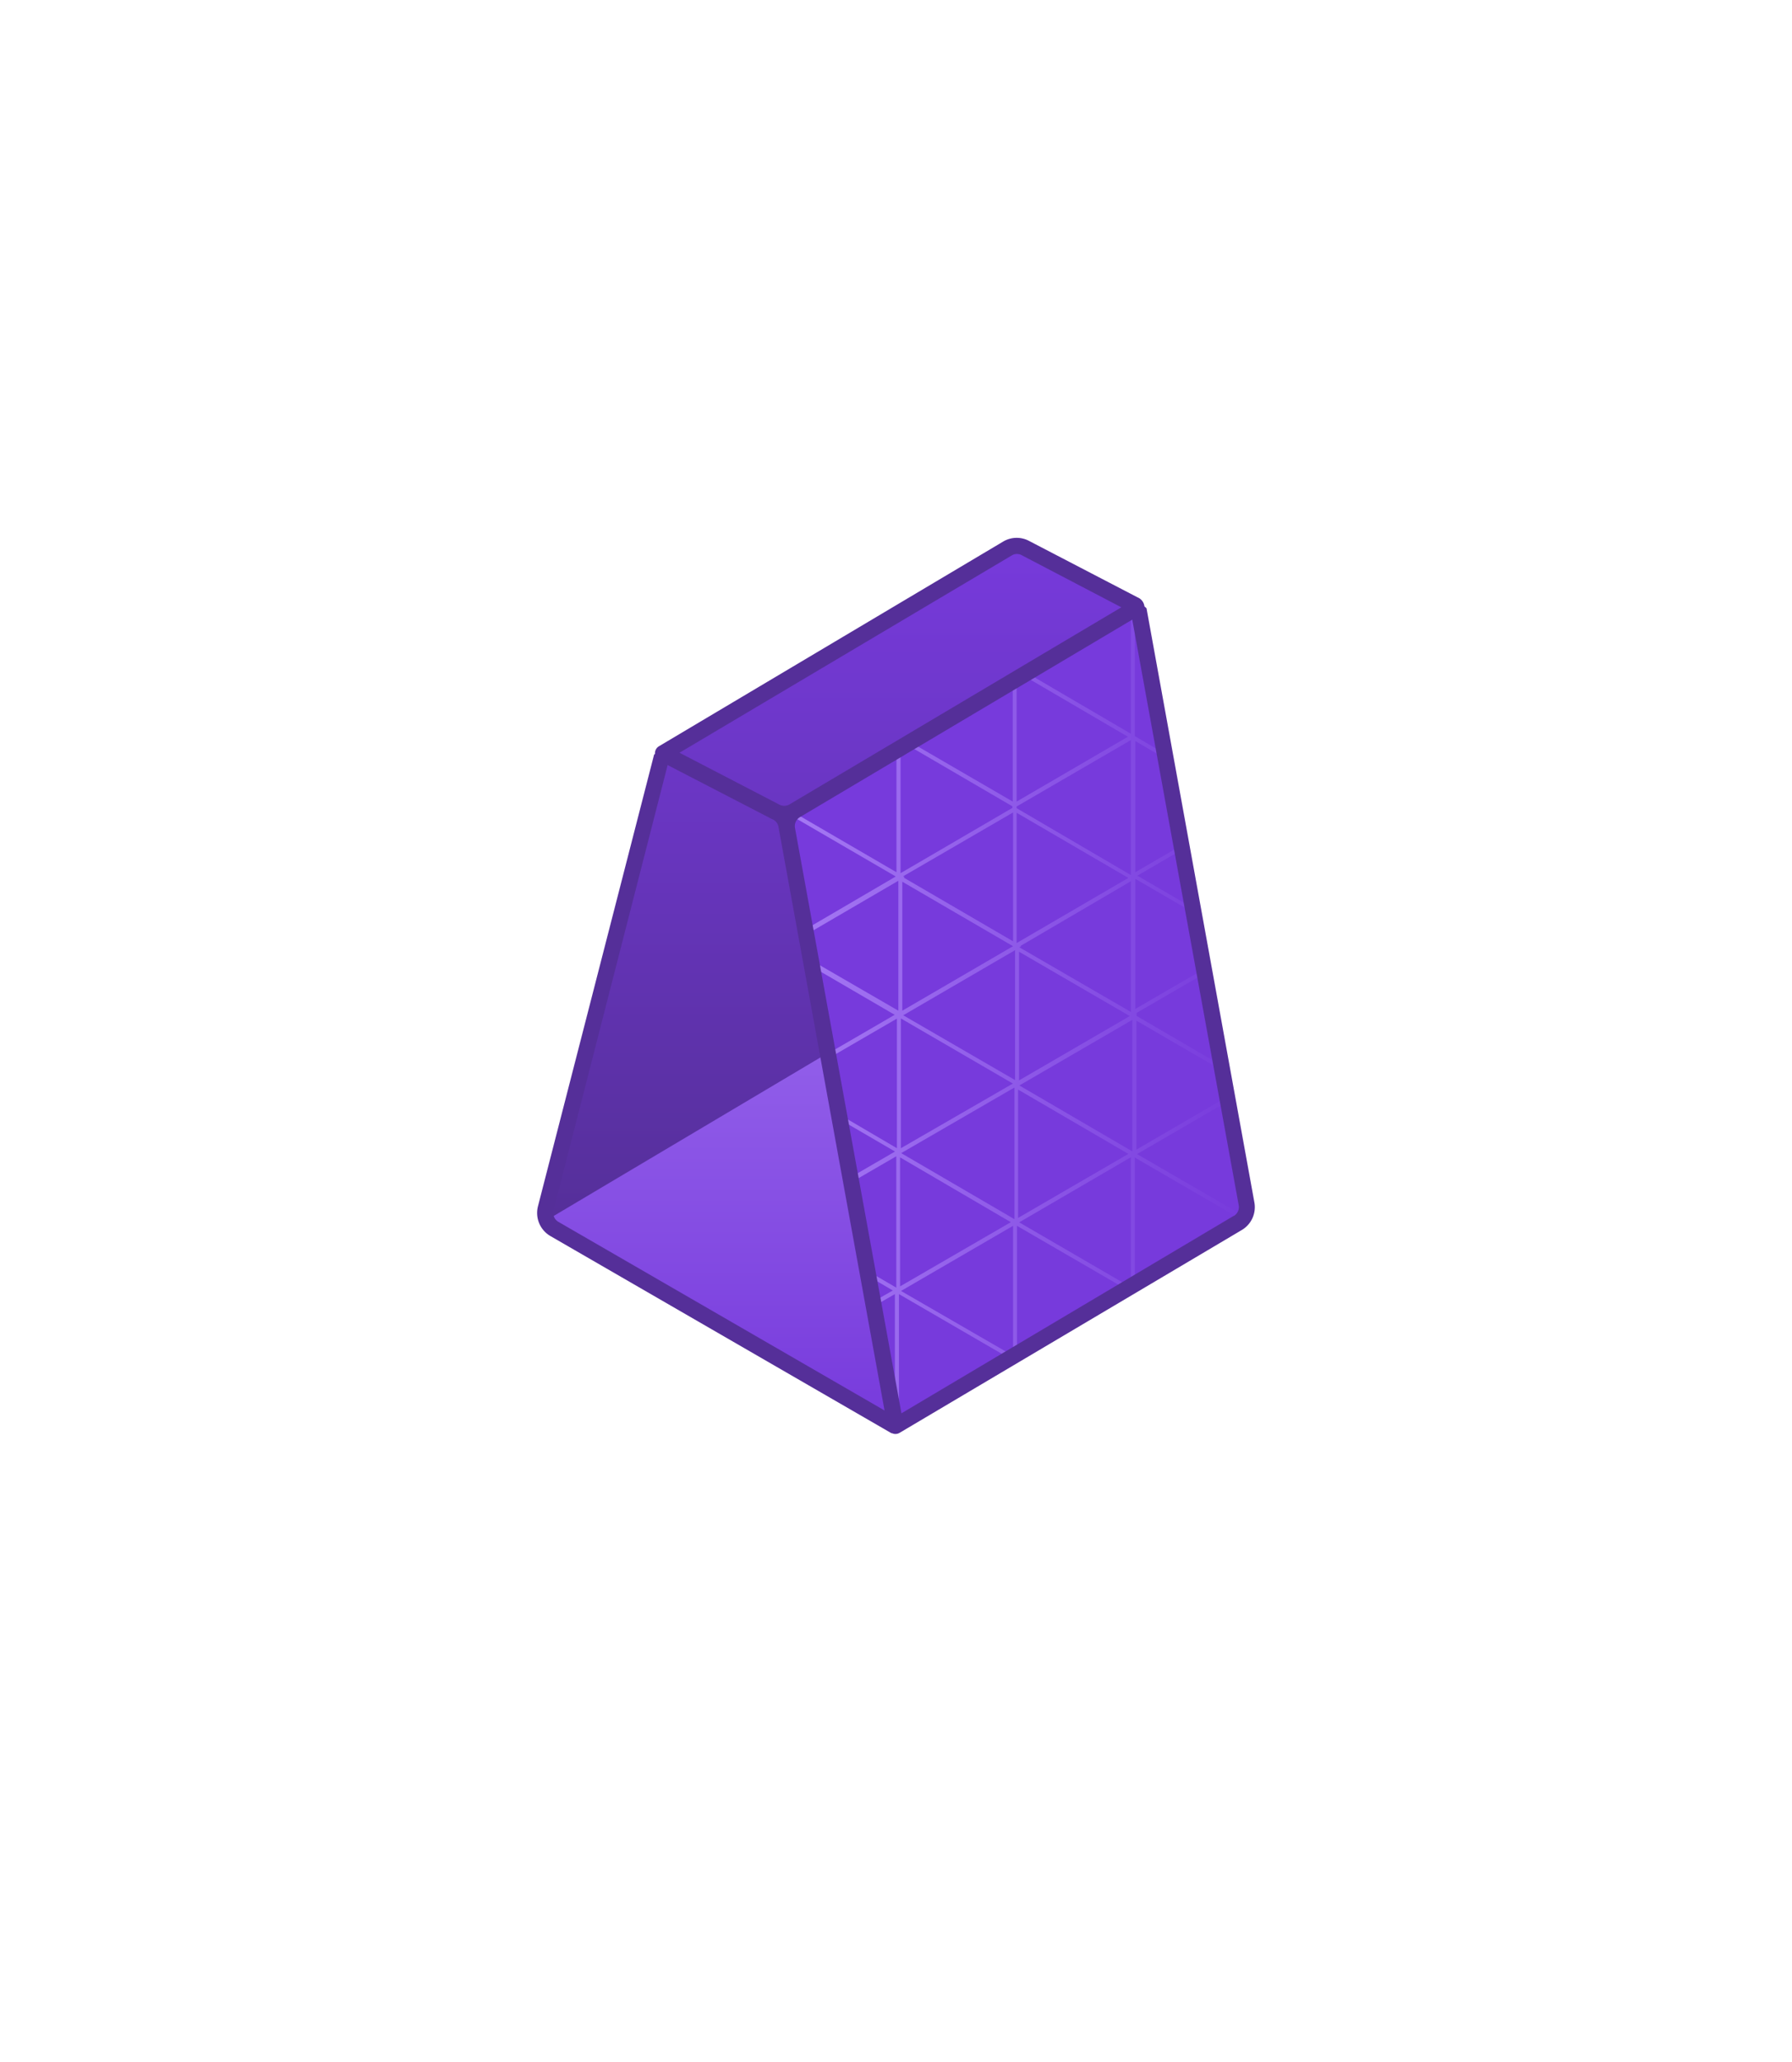 <?xml version="1.0" encoding="UTF-8" standalone="no"?>
<!DOCTYPE svg PUBLIC "-//W3C//DTD SVG 1.1//EN" "http://www.w3.org/Graphics/SVG/1.1/DTD/svg11.dtd">
<!-- Generated by Microsoft Visio, SVG Export Azure Quantum.svg Page-1 -->
<svg xmlns="http://www.w3.org/2000/svg" xmlns:xlink="http://www.w3.org/1999/xlink" xmlns:ev="http://www.w3.org/2001/xml-events"
		width="1.575in" height="1.811in" viewBox="0 0 113.433 130.379" xml:space="preserve" color-interpolation-filters="sRGB"
		class="st6">
	<style type="text/css">
	<![CDATA[
		.st1 {fill:url(#grad0-6);stroke:none;stroke-linecap:butt;stroke-width:34}
		.st2 {fill:url(#grad0-10);stroke:none;stroke-linecap:butt;stroke-width:34}
		.st3 {fill:#773adc;stroke:none;stroke-linecap:butt;stroke-width:34}
		.st4 {fill:url(#grad0-16);stroke:none;stroke-linecap:butt;stroke-width:34}
		.st5 {fill:#552f99;stroke:none;stroke-linecap:butt;stroke-width:34}
		.st6 {fill:none;fill-rule:evenodd;font-size:12px;overflow:visible;stroke-linecap:square;stroke-miterlimit:3}
	]]>
	</style>

	<defs id="Patterns_And_Gradients">
		<linearGradient id="grad0-6" x1="0" y1="0" x2="1" y2="0" gradientTransform="rotate(-90 0.5 0.5)">
			<stop offset="0" stop-color="#773adc" stop-opacity="1"/>
			<stop offset="1" stop-color="#a67af4" stop-opacity="1"/>
		</linearGradient>
		<linearGradient id="grad0-10" x1="0" y1="0" x2="1" y2="0" gradientTransform="rotate(-90 0.5 0.5)">
			<stop offset="0" stop-color="#552f99" stop-opacity="1"/>
			<stop offset="1" stop-color="#773adc" stop-opacity="1"/>
		</linearGradient>
		<linearGradient id="grad0-16" x1="0" y1="0" x2="1" y2="0" gradientTransform="rotate(0 0.5 0.5)">
			<stop offset="0" stop-color="#a67af4" stop-opacity="1"/>
			<stop offset="1" stop-color="#773adc" stop-opacity="1"/>
		</linearGradient>
	</defs>
	<g>
		<title>Page-1</title>
		<g id="group3676-1" transform="translate(34.051,-39.685)">
			<title>Azure Quantum</title>
			<g id="group3677-2">
				<title>Sheet.3677</title>
				<g id="shape3678-3" transform="translate(0.274,-0.441)">
					<title>Sheet.3678</title>
					<path d="M7.63 87.8 L15.35 91.81 L22.36 130.38 L0 117.45 L7.63 87.8 Z" class="st1"/>
				</g>
				<g id="shape3679-7" transform="translate(0.274,-13.366)">
					<title>Sheet.3679</title>
					<path d="M37.71 91.45 L30 87.44 L8.04 100.48 A1.157 1.16 -180 0 0 7.51 101.19 L0 130.38 L22.36 117.1 L44.72
								 130.02 L37.71 91.45 Z" class="st2"/>
				</g>
				<g id="shape3680-11" transform="translate(15.623,-1.235)">
					<title>Sheet.3680</title>
					<path d="M0 92.61 L22.36 79.32 L29.37 117.88 L8.45 130.32 A1.16 1.163 0 0 1 6.71 129.53 L0 92.61 Z"
							class="st3"/>
				</g>
				<g id="shape3681-13" transform="translate(15.334,-1.431)">
					<title>Sheet.3681</title>
					<path d="M22.59 114.1 L28.32 110.77 L28.27 110.49 L22.55 113.82 L22.55 105.66 L27.97 108.81 L27.91 108.48 L22.56
								 105.36 L22.56 105.17 L22.39 105.27 L26.87 102.67 L26.82 102.4 L22.48 104.92 L22.48 96.69 L26.17
								 98.83 L26.11 98.52 L22.61 96.49 L25.44 94.84 L25.39 94.58 L22.48 96.27 L22.48 87.97 L24.4 89.1 L24.34
								 88.77 L22.45 87.66 L22.45 79.44 A1.425 1.427 -180 0 0 22.21 79.22 L21.42 79.69 L22.2 79.24 L22.2
								 87.51 L15.19 83.41 L14.72 83.69 L14.72 91.8 L7.81 87.79 L5.44 89.2 L7.36 88.08 L7.36 96.27 L0.38
								 92.21 L0 92.44 L0.25 93.79 L0.25 92.43 L7.3 96.53 L7.3 96.55 L1.42 99.99 L1.48 100.31 L7.48 96.81
								 L7.48 105.03 L1.76 101.72 L1.84 102.14 L7.25 105.29 L2.91 107.81 L2.96 108.1 L7.39 105.53 L7.39
								 113.73 L3.62 111.52 L3.68 111.85 L7.27 113.94 L4.39 115.61 L4.45 115.92 L7.35 114.24 L7.35 122.55
								 L5.49 121.47 L5.56 121.81 L7.13 122.73 L5.87 123.45 L5.92 123.73 L7.26 122.96 L7.26 130.16 A1.179
								 1.182 -180 0 0 7.52 130.38 L7.52 122.96 L14.48 127 L14.73 126.85 L7.65 122.76 L14.74 118.64 L14.74
								 126.86 L14.99 126.71 L14.99 118.64 L21.87 122.63 L22.12 122.48 L15.13 118.42 L22.2 114.3 L22.2 122.41
								 L22.45 122.26 L22.45 114.32 L29.17 118.22 A1.204 1.207 -180 0 0 29.33 118.01 L22.59 114.1 ZM14.97
								 83.58 L22.01 87.7 L14.97 91.8 L14.97 83.58 ZM14.74 92.49 L14.74 100.64 L7.82 96.61 L7.88 96.57 L7.78
								 96.53 L14.74 92.49 ZM14.74 100.95 L7.73 105.03 L7.73 96.87 L14.74 100.95 ZM7.62 87.97 L14.7 92.1
								 L14.7 92.2 L7.62 96.33 L7.62 87.97 ZM14.73 109.64 L7.64 113.73 L7.64 105.52 L14.73 109.64 ZM7.59
								 122.47 L7.59 114.31 L14.6 118.41 L7.59 122.47 ZM14.83 118.22 L7.66 114.04 L14.83 109.89 L14.83 118.22
								 ZM14.87 109.42 L7.79 105.32 L14.87 101.2 L14.87 109.42 ZM14.97 92.11 L22.2 87.91 L22.2 96.45 L14.97
								 92.22 L14.97 92.11 ZM15.14 101.02 L15.26 100.95 L15.2 100.94 L22.2 96.84 L22.2 105.11 L15.14 101.02
								 ZM22.13 105.37 L15.12 109.44 L15.12 101.3 L22.13 105.37 ZM14.97 92.51 L22.04 96.63 L14.97 100.75
								 L14.97 92.51 ZM15.06 118.14 L15.06 110.02 L22.04 114.09 L15.06 118.14 ZM22.29 113.93 L15.14 109.76
								 L22.29 105.61 L22.29 113.93 Z" class="st4"/>
				</g>
				<g id="shape3682-17">
					<title>Sheet.3682</title>
					<path d="M38.53 78.18 C38.53 78.11 38.43 78.08 38.39 78.01 a0.708 0.709 -180 0 0 -0.314 -0.498 L31.07
								 73.87 A1.673 1.676 -180 0 0 29.45 73.92 L7.66 86.87 a0.513 0.514 -180 0 0 -0.252 0.454
								 L7.41 87.34 C7.41 87.37 7.36 87.38 7.35 87.41 L0 115.98 A1.686 1.689 -180 0 0 0.78 117.85 L22.38
								 130.33 L22.42 130.33 a0.491 0.492 -180 0 0 0.211 0.047 a0.519 0.52 -180 0 0
								 0.261 -0.072 L44.56 117.47 A1.676 1.679 -180 0 0 45.35 115.72 L38.53 78.18 ZM29.99 74.8
								 a0.629 0.63 0 0 1 0.629 -0.019 L36.93 78.08 L21.87 87.02 L15.92 90.55 a0.654 0.655
								 0 0 1 -0.629 0.016 L8.96 87.28 L29.99 74.8 ZM1.3 116.96 a0.657 0.659 0 0 1 -0.314
								 -0.731 L8.21 88.06 L14.82 91.48 L14.89 91.51 a0.654 0.655 0 0 1 0.34 0.463 L15.27
								 92.21 L19.81 117.17 L21.94 128.89 L1.3 116.96 ZM44.04 116.58 L23.01 129.07 L16.27 92.03 a0.66
								 0.662 0 0 1 0.314 -0.677 L37.62 78.86 L44.36 115.91 a0.654 0.655 0 0 1 -0.314 0.677
								 Z" class="st5"/>
				</g>
			</g>
		</g>
	</g>
</svg>

